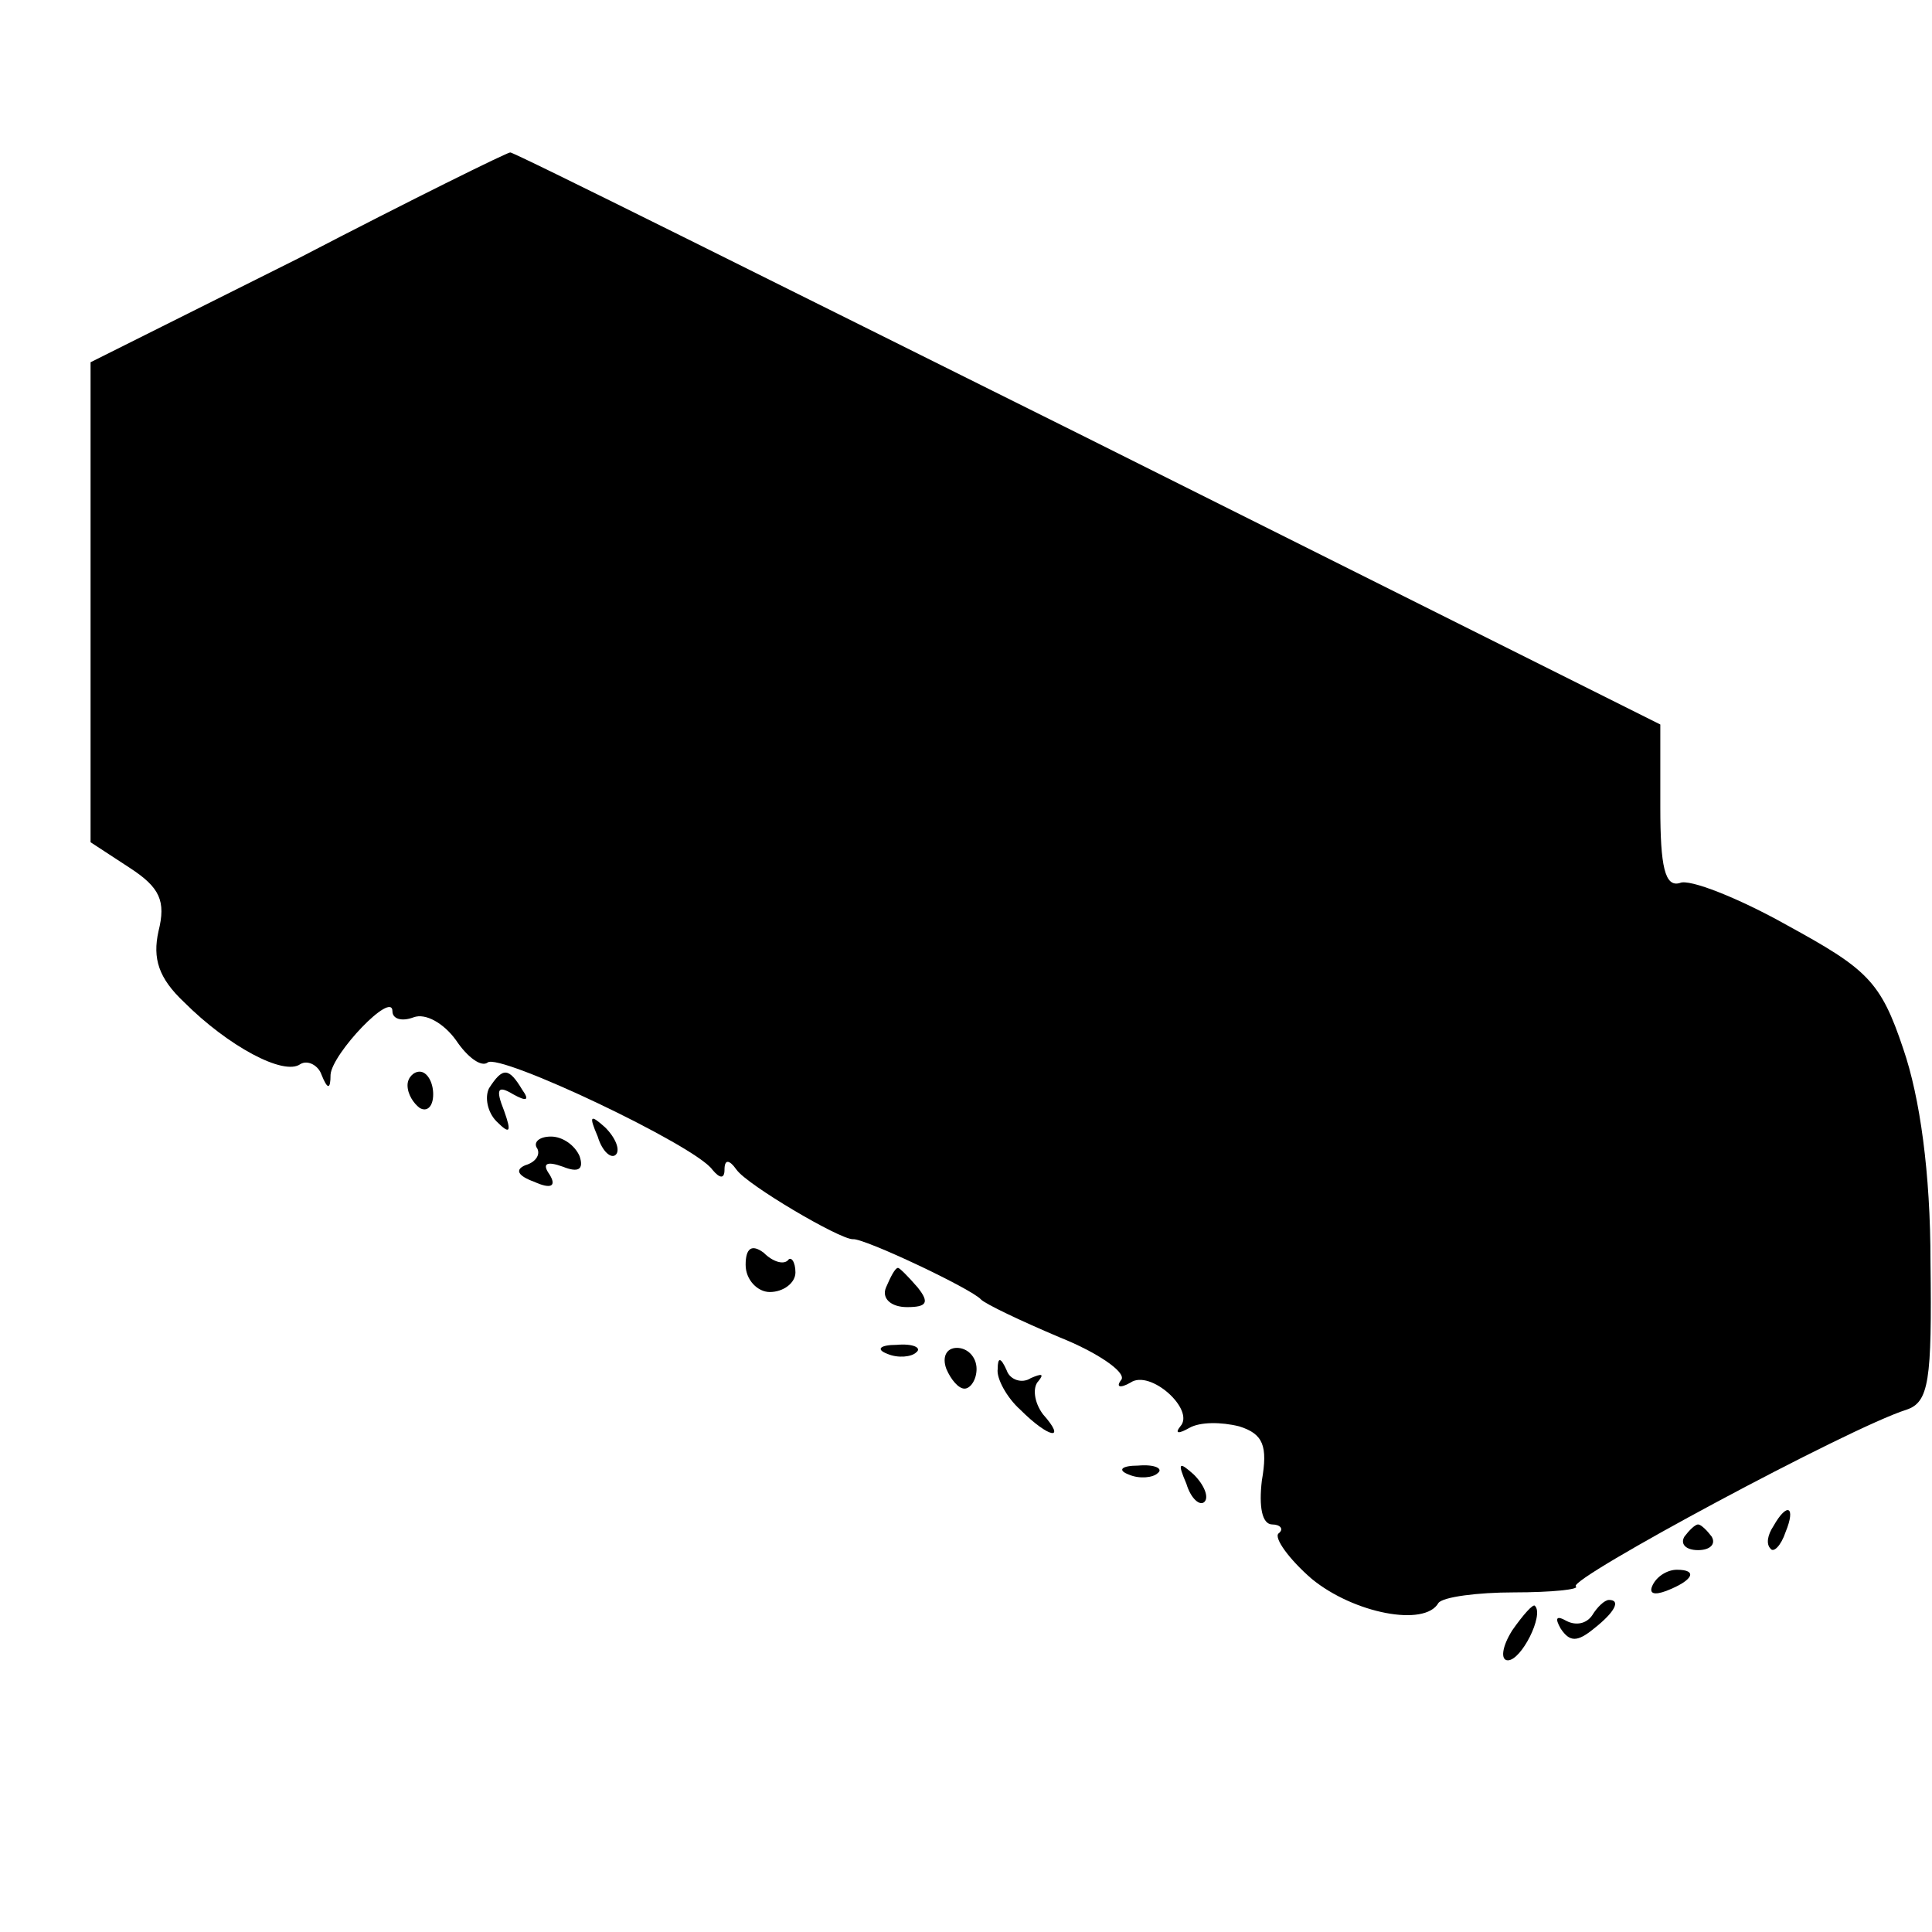 <?xml version="1.0" standalone="no"?>
<!DOCTYPE svg PUBLIC "-//W3C//DTD SVG 20010904//EN"
 "http://www.w3.org/TR/2001/REC-SVG-20010904/DTD/svg10.dtd">
<svg version="1.0" xmlns="http://www.w3.org/2000/svg"
 width="128pt" height="128pt" viewBox="0 0 128 128"
 preserveAspectRatio="xMidYMid meet">
<g transform="translate(0,128) scale(0.1,-0.1)"
fill="#000000" stroke="none">
<path d="M198 1109 l-138 -69 0 -159 0 -159 26 -17 c20 -13 24 -22 19 -42 -4
-18 0 -31 17 -47 29 -29 66 -49 77 -41 5 3 12 -1 14 -7 4 -10 6 -10 6 0 1 14
41 56 41 42 0 -5 6 -7 14 -4 8 3 20 -4 28 -15 8 -12 17 -18 21 -15 7 7 138
-55 149 -71 5 -6 8 -6 8 0 0 7 3 7 8 0 7 -10 68 -46 77 -46 7 1 79 -33 85 -40
3 -3 26 -14 52 -25 25 -10 44 -23 41 -28 -4 -5 -1 -6 6 -2 13 9 43 -18 33 -29
-4 -5 -1 -5 6 -1 7 4 21 4 33 1 16 -5 19 -13 15 -36 -2 -17 0 -29 7 -29 5 0 8
-3 4 -6 -3 -3 7 -17 22 -30 28 -23 75 -32 84 -16 3 4 26 7 50 7 25 0 44 2 41
4 -5 5 181 105 219 117 15 5 17 19 16 98 0 59 -7 109 -18 141 -15 45 -24 53
-77 82 -32 18 -65 31 -71 28 -10 -3 -13 11 -13 50 l0 55 -380 190 c-209 104
-381 190 -382 189 -2 0 -65 -31 -140 -70z"/>
<path d="M270 561 c0 -6 4 -12 8 -15 5 -3 9 1 9 9 0 8 -4 15 -9 15 -4 0 -8 -4
-8 -9z"/>
<path d="M324 559 c-3 -6 -1 -16 5 -22 9 -9 10 -7 5 7 -6 15 -4 17 6 11 9 -5
11 -4 6 3 -9 15 -13 15 -22 1z"/>
<path d="M396 527 c3 -10 9 -15 12 -12 3 3 0 11 -7 18 -10 9 -11 8 -5 -6z"/>
<path d="M356 519 c2 -4 -1 -9 -8 -11 -7 -3 -5 -7 6 -11 11 -5 15 -3 10 5 -5
7 -2 9 9 5 10 -4 14 -2 11 7 -3 7 -11 13 -19 13 -8 0 -12 -4 -9 -8z"/>
<path d="M494 442 c0 -10 8 -18 16 -18 9 0 17 6 17 13 0 7 -3 11 -5 8 -3 -3
-10 -1 -16 5 -8 6 -12 3 -12 -8z"/>
<path d="M587 427 c-3 -7 3 -13 14 -13 13 0 15 3 7 13 -6 7 -12 13 -13 13 -2
0 -5 -6 -8 -13z"/>
<path d="M588 383 c7 -3 16 -2 19 1 4 3 -2 6 -13 5 -11 0 -14 -3 -6 -6z"/>
<path d="M627 373 c3 -7 8 -13 12 -13 4 0 8 6 8 13 0 8 -6 14 -13 14 -7 0 -10
-6 -7 -14z"/>
<path d="M661 373 c-1 -6 6 -19 15 -27 19 -19 31 -21 15 -3 -6 8 -7 18 -3 22
4 5 2 5 -5 2 -6 -4 -14 -1 -16 5 -4 9 -6 9 -6 1z"/>
<path d="M748 303 c7 -3 16 -2 19 1 4 3 -2 6 -13 5 -11 0 -14 -3 -6 -6z"/>
<path d="M786 297 c3 -10 9 -15 12 -12 3 3 0 11 -7 18 -10 9 -11 8 -5 -6z"/>
<path d="M1175 269 c-4 -6 -5 -12 -2 -15 2 -3 7 2 10 11 7 17 1 20 -8 4z"/>
<path d="M1116 262 c-3 -5 1 -9 9 -9 8 0 12 4 9 9 -3 4 -7 8 -9 8 -2 0 -6 -4
-9 -8z"/>
<path d="M1095 230 c-3 -6 1 -7 9 -4 18 7 21 14 7 14 -6 0 -13 -4 -16 -10z"/>
<path d="M1002 200 c-7 -11 -8 -20 -3 -20 9 0 24 30 18 36 -1 2 -8 -6 -15 -16z"/>
<path d="M1055 210 c-4 -6 -11 -7 -17 -4 -7 4 -8 2 -4 -5 6 -9 11 -9 22 0 14
11 18 19 10 19 -3 0 -8 -5 -11 -10z"/>
</g>
</svg>
